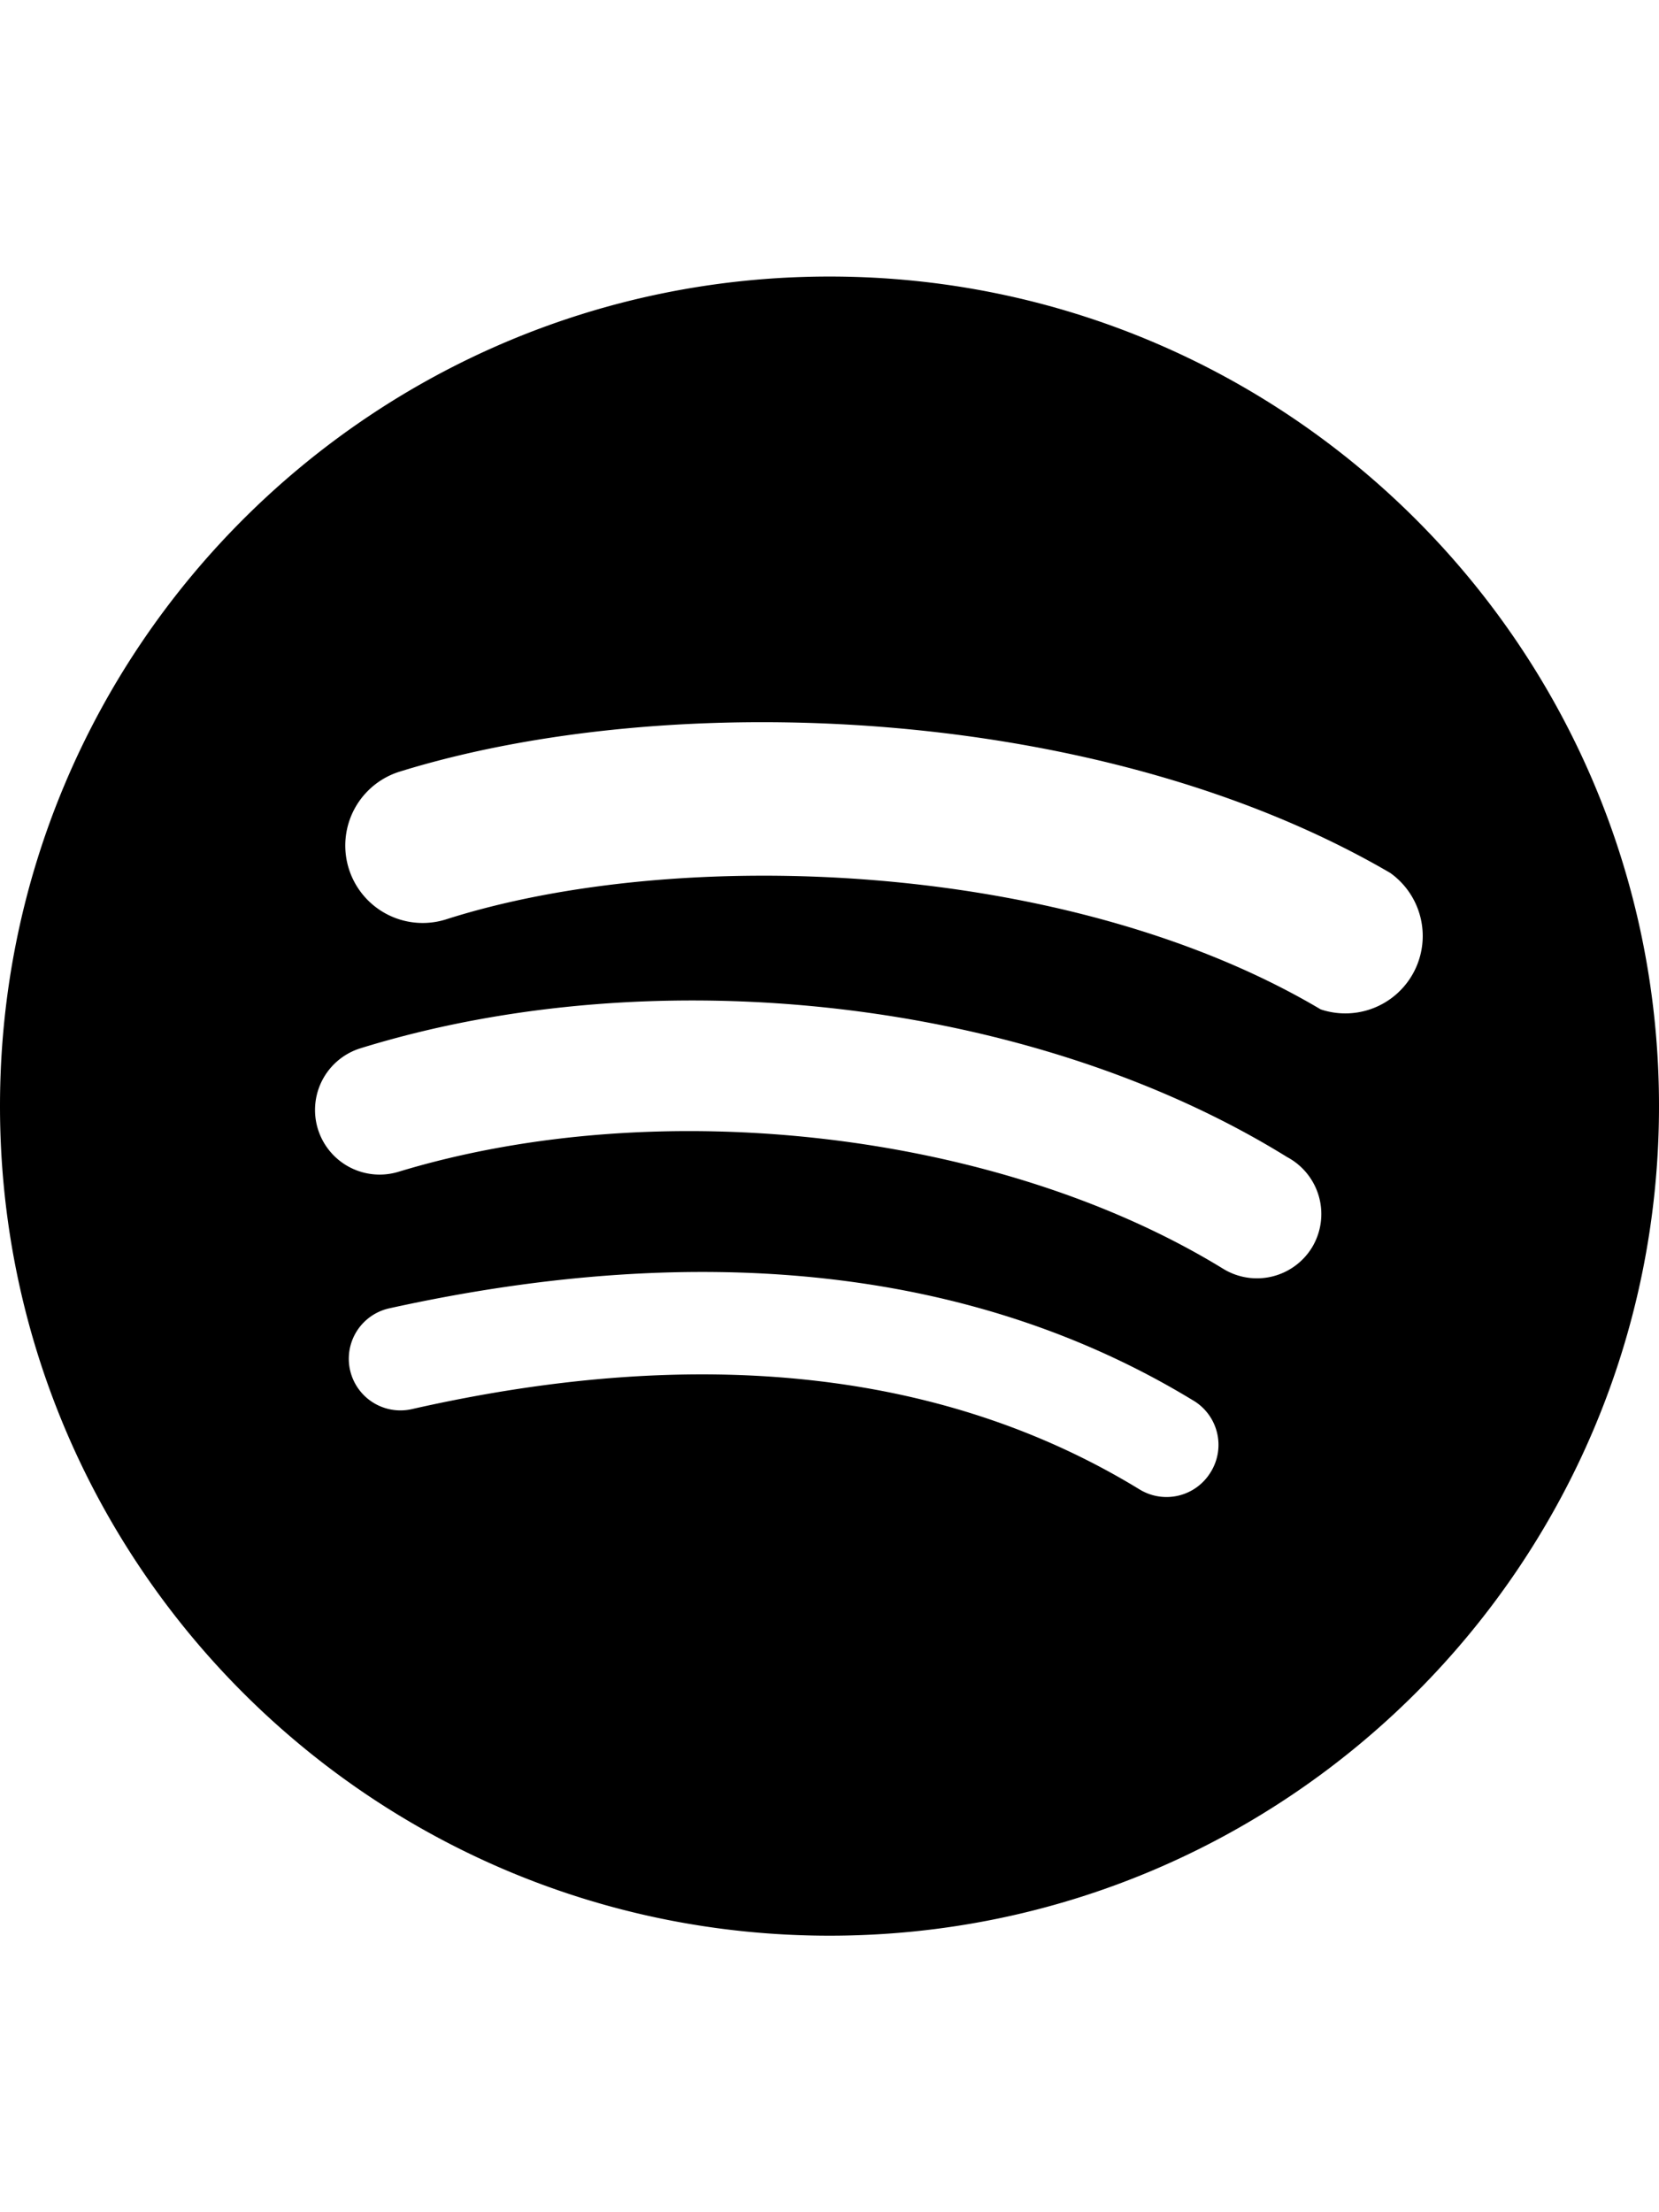 <svg xmlns="http://www.w3.org/2000/svg"
     viewBox="0 0 24 24"
     class="logo"
     height="32"
     role="img"
     aria-label="Spotify">
  <title>Spotify</title>
  <path fill="#000000" d="M12 0C5.373 0 0 5.373 0 12c0 6.627 5.373 12 
   12 12s12-5.373 12-12C24 5.373 18.627 0 12 0zm5.513 17.297a.747.747 
   0 0 1-1.027.248c-2.811-1.718-6.356-2.108-10.532-1.161a.747.747 0 
   1 1-.322-1.459c4.577-1.01 8.506-.564 11.618 1.326a.747.747 0 0 
   1 .263 1.046zm1.467-3.252a.934.934 0 0 1-1.282.31c-3.223-1.98-8.135-2.557-11.93-1.406a.934.934 0 1 1-.552-1.786c4.317-1.335 
   9.74-.696 13.404 1.574a.934.934 0 0 1 .36 1.308zm.126-3.444c-3.664-2.174-9.307-2.374-12.66-1.3a1.12 1.12 0 0 
   1-.662-2.14c3.915-1.212 10.133-.982 14.328 1.466a1.12 1.12 0 0 
   1-1.006 1.974z"/>
</svg>
